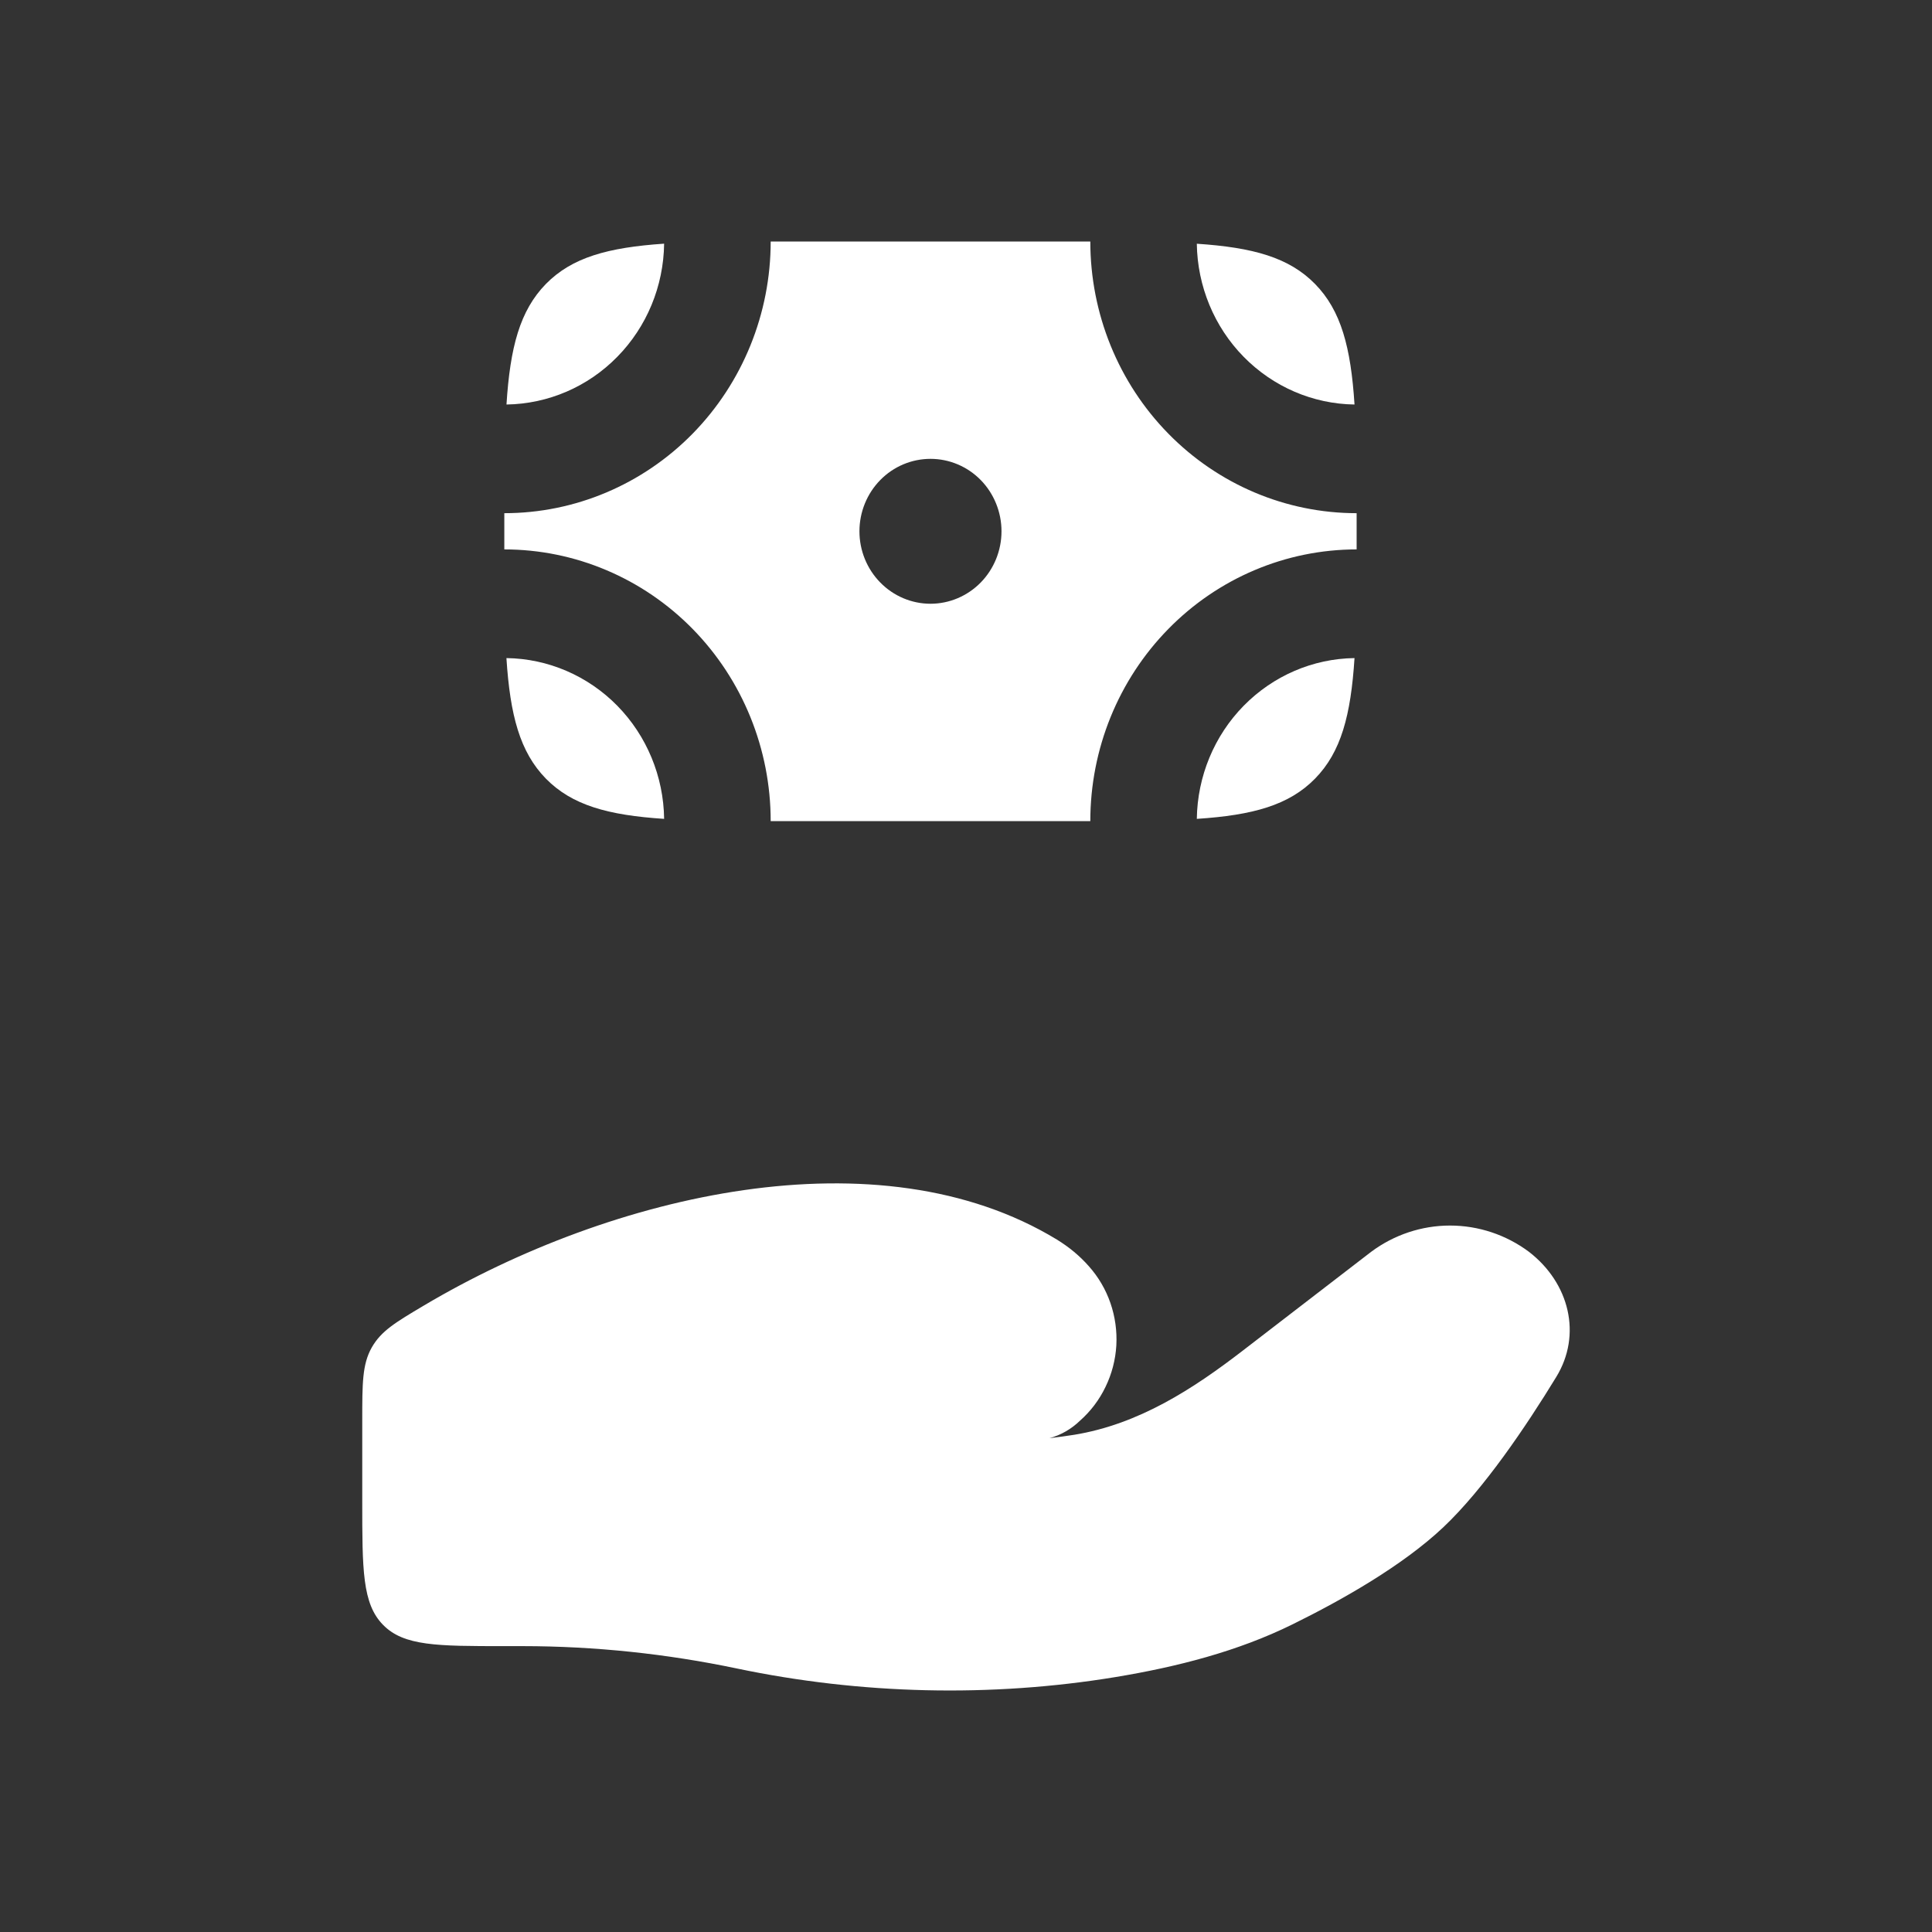 <svg width="32" height="32" viewBox="0 0 32 32" fill="none" xmlns="http://www.w3.org/2000/svg">
<rect x="0" y="0" width="32" height="32" fill="#333333" stroke="none"/>
<path d="M8.659 27.265H8.353C7.244 27.265 6.689 27.265 6.345 26.913C6 26.563 6 25.998 6 24.866V23.532C6 22.91 6 22.6 6.156 22.321C6.313 22.044 6.549 21.904 7.022 21.623C10.135 19.776 14.554 18.737 17.505 20.531C17.702 20.652 17.881 20.798 18.034 20.972C18.192 21.149 18.314 21.356 18.392 21.582C18.47 21.807 18.503 22.046 18.49 22.285C18.476 22.523 18.415 22.757 18.311 22.971C18.208 23.186 18.063 23.377 17.886 23.533C17.744 23.67 17.572 23.769 17.383 23.821C17.525 23.804 17.66 23.785 17.789 23.765C18.861 23.591 19.761 23.005 20.585 22.37L22.712 20.733C23.091 20.451 23.548 20.299 24.017 20.299C24.487 20.299 24.944 20.451 25.323 20.733C25.997 21.252 26.204 22.108 25.777 22.806C25.28 23.62 24.579 24.66 23.906 25.296C23.232 25.932 22.228 26.501 21.409 26.904C20.501 27.352 19.499 27.608 18.479 27.777C16.41 28.118 14.255 28.065 12.208 27.636C11.04 27.391 9.851 27.266 8.659 27.265ZM9.042 4.703C8.611 5.144 8.449 5.751 8.389 6.7C9.079 6.69 9.738 6.407 10.225 5.909C10.713 5.412 10.991 4.74 11 4.036C10.07 4.099 9.474 4.263 9.042 4.703ZM21.781 4.703C21.349 4.263 20.754 4.099 19.823 4.037C19.833 4.741 20.111 5.413 20.599 5.91C21.087 6.407 21.745 6.691 22.435 6.7C22.374 5.752 22.213 5.144 21.781 4.703ZM21.781 12.897C21.349 13.337 20.754 13.502 19.823 13.563C19.833 12.859 20.111 12.187 20.599 11.69C21.087 11.193 21.745 10.909 22.435 10.9C22.374 11.848 22.213 12.456 21.781 12.897ZM9.042 12.897C9.474 13.337 10.069 13.502 11 13.563C10.991 12.859 10.712 12.187 10.225 11.69C9.737 11.193 9.078 10.909 8.388 10.9C8.449 11.848 8.611 12.456 9.042 12.897Z" fill="white"/>
<path fill-rule="evenodd" clip-rule="evenodd" d="M8.353 8.5C9.523 8.5 10.645 8.026 11.473 7.182C12.3 6.338 12.765 5.193 12.765 4H18.059C18.059 5.193 18.523 6.338 19.351 7.182C20.178 8.026 21.3 8.5 22.47 8.5V9.1C21.3 9.1 20.178 9.574 19.351 10.418C18.523 11.262 18.059 12.406 18.059 13.6H12.765C12.765 12.406 12.3 11.262 11.473 10.418C10.645 9.574 9.523 9.1 8.353 9.1V8.5ZM15.412 10C15.724 10 16.023 9.873 16.244 9.648C16.464 9.423 16.588 9.118 16.588 8.8C16.588 8.482 16.464 8.176 16.244 7.951C16.023 7.726 15.724 7.6 15.412 7.6C15.1 7.6 14.8 7.726 14.58 7.951C14.359 8.176 14.235 8.482 14.235 8.8C14.235 9.118 14.359 9.423 14.58 9.648C14.8 9.873 15.1 10 15.412 10Z" fill="white"/>
</svg>
